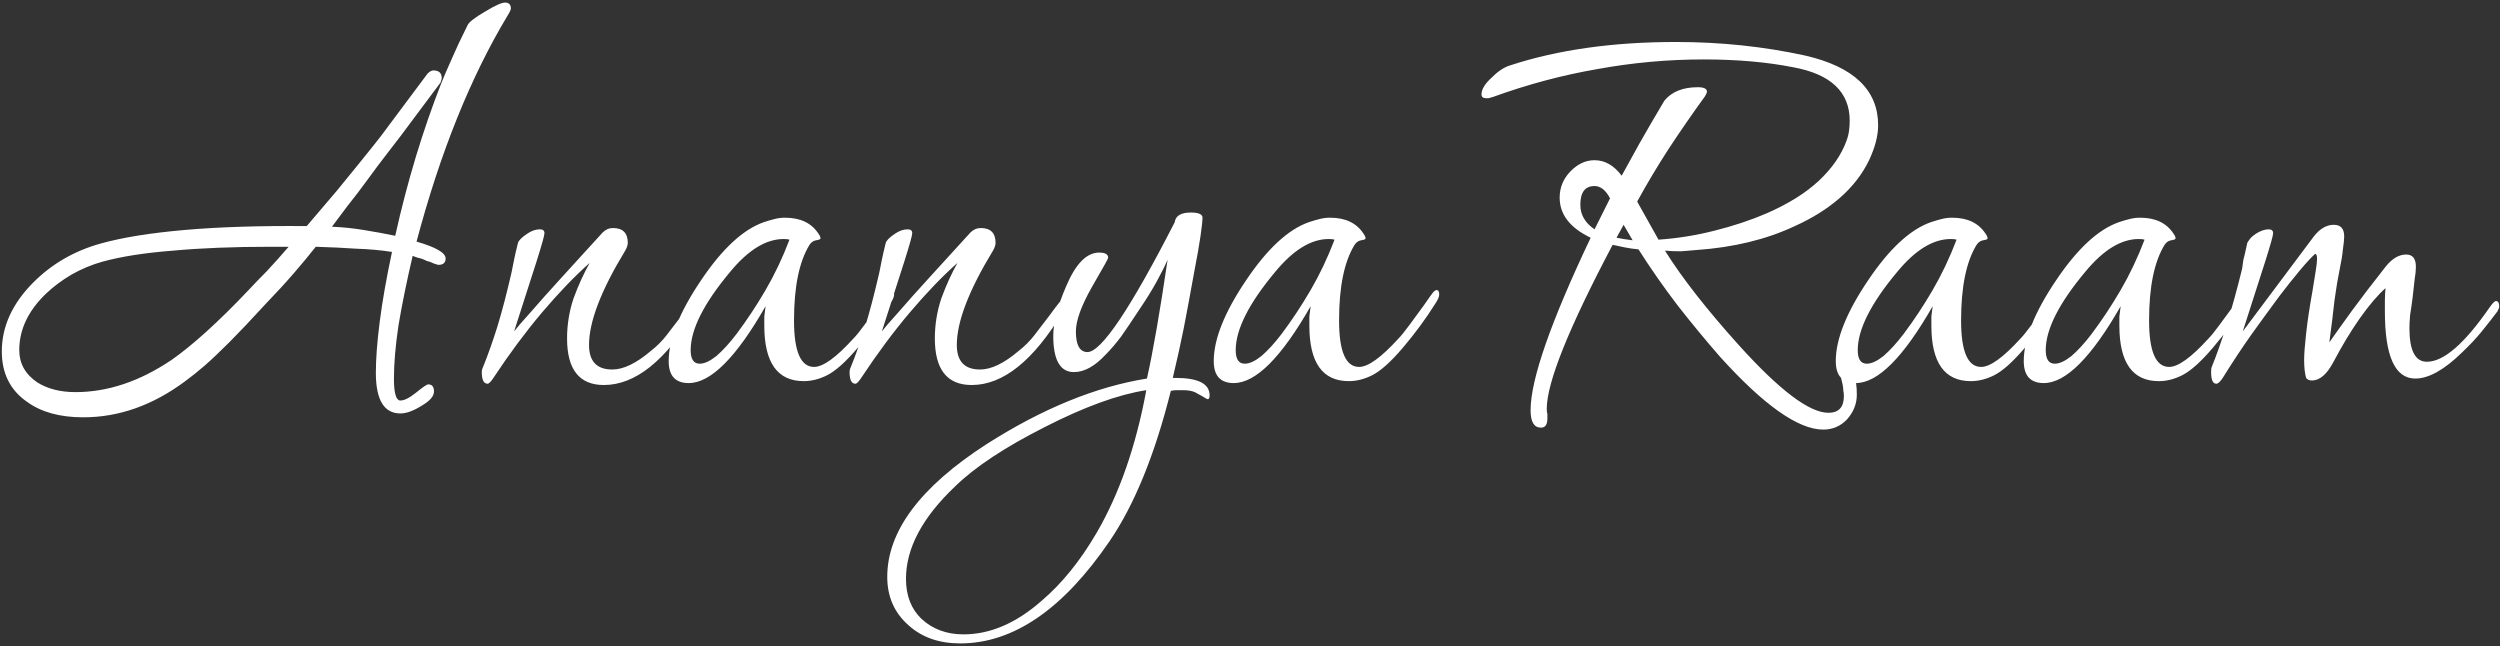 <svg width="774" height="200" viewBox="0 0 774 200" fill="none" xmlns="http://www.w3.org/2000/svg">
<rect x="0" y="0" width="774" height="200" fill="#333333" stroke="none"/>
<path d="M25.762 129.2C18.562 129.2 12.762 127.6 8.362 124.4C3.162 120.8 0.562 115.6 0.562 108.8C0.562 101.067 3.828 93.933 10.362 87.4C16.095 81.667 23.028 77.667 31.162 75.4C37.828 73.533 46.495 72.133 57.162 71.2C67.828 70.267 80.428 69.867 94.962 70C98.695 65.6 101.762 62 104.162 59.2C106.562 56.267 108.628 53.733 110.362 51.6C112.095 49.467 113.762 47.4 115.362 45.4C117.095 43.267 119.028 40.733 121.162 37.8L132.362 22.8C133.028 22.133 133.628 21.8 134.162 21.8C135.895 21.8 136.762 22.6 136.762 24.2C136.762 24.333 136.628 24.8 136.362 25.6L123.962 42.2C123.162 43.267 121.828 45 119.962 47.4C118.095 49.8 116.095 52.467 113.962 55.4C111.828 58.333 109.695 61.133 107.562 63.8C105.562 66.467 103.962 68.6 102.762 70.2C106.095 70.333 109.362 70.667 112.562 71.2C115.895 71.733 119.162 72.333 122.362 73C126.095 56.2 130.895 40.333 136.762 25.4C137.695 23.133 138.762 20.667 139.962 18C141.162 15.2 142.762 11.8 144.762 7.8C145.162 6.867 146.962 5.467 150.162 3.6C153.228 1.733 155.295 0.8 156.362 0.8C157.562 0.8 158.162 1.4 158.162 2.6C158.162 3 157.828 3.733 157.162 4.8C145.695 23.867 136.295 47.2 128.962 74.8C134.962 76.533 137.962 78.267 137.962 80C137.962 81.333 137.228 82 135.762 82C135.628 82 135.162 81.867 134.362 81.6C133.562 81.2 132.828 80.933 132.162 80.8C131.095 80.267 130.162 79.933 129.362 79.8C128.562 79.533 128.028 79.333 127.762 79.2C125.895 87.2 124.428 94.4 123.362 100.8C122.428 107.067 121.962 112.533 121.962 117.2C121.962 121.733 122.628 124 123.962 124C125.162 124 126.762 123.2 128.762 121.6C130.895 119.867 132.162 119 132.562 119C133.762 119 134.362 119.733 134.362 121.2C134.362 122.667 133.095 124.133 130.562 125.6C128.028 127.2 125.828 128 123.962 128C118.895 128 116.362 123.8 116.362 115.4C116.362 111.133 116.762 105.867 117.562 99.6C118.362 93.333 119.628 86.133 121.362 78C118.028 77.467 114.362 77.133 110.362 77C106.495 76.733 102.295 76.533 97.762 76.4C95.762 78.933 93.495 81.667 90.962 84.6C88.428 87.533 85.428 90.8 81.962 94.4C77.562 99.2 73.895 103.067 70.962 106C68.028 108.933 65.495 111.333 63.362 113.2C61.362 114.933 59.362 116.533 57.362 118C47.362 125.467 36.828 129.2 25.762 129.2ZM23.362 121.4C33.362 121.4 43.295 118.067 53.162 111.4C56.228 109.267 59.762 106.4 63.762 102.8C67.895 99.067 72.295 94.733 76.962 89.8C78.695 87.933 80.562 86 82.562 84C84.562 81.867 86.828 79.333 89.362 76.4H83.762C72.295 76.4 62.228 76.8 53.562 77.6C44.895 78.267 37.628 79.4 31.762 81C28.428 81.933 25.228 83.267 22.162 85C19.228 86.733 16.628 88.667 14.362 90.8C8.762 96.133 5.962 102 5.962 108.4C5.962 112.533 7.828 115.867 11.562 118.4C14.762 120.4 18.695 121.4 23.362 121.4ZM186.962 119.2C179.362 119.2 175.562 114.4 175.562 104.8C175.562 100.533 176.228 96.4 177.562 92.4C179.028 88.4 180.695 84.733 182.562 81.4C177.895 85.533 172.962 90.667 167.762 96.8C162.695 102.8 157.695 109.533 152.762 117C151.962 118.2 151.362 118.8 150.962 118.8C149.762 118.8 149.162 117.6 149.162 115.2C149.162 114.667 149.295 114.133 149.562 113.6C151.028 110 152.495 105.867 153.962 101.2C155.428 96.4 156.895 90.8 158.362 84.4C158.628 83.067 158.895 81.733 159.162 80.4C159.428 79.067 159.828 77.333 160.362 75.2C160.628 74.4 161.562 73.467 163.162 72.4C164.495 71.467 165.828 71 167.162 71C168.095 71 168.562 71.4 168.562 72.2C168.562 72.867 167.762 75.733 166.162 80.8C164.562 85.867 162.228 93.133 159.162 102.6C159.962 101.533 161.628 99.6 164.162 96.8C166.695 93.867 170.028 90.133 174.162 85.6L186.562 72C187.495 71.067 188.562 70.6 189.762 70.6C192.828 70.6 194.362 72.133 194.362 75.2C194.362 75.867 194.095 76.667 193.562 77.6C186.095 89.867 182.362 99.6 182.362 106.8C182.362 111.867 184.762 114.4 189.562 114.4C193.028 114.4 197.028 112.467 201.562 108.6C203.428 107.133 205.028 105.533 206.362 103.8C207.828 101.933 209.362 99.933 210.962 97.8C213.762 93.933 215.362 92 215.762 92C216.162 92 216.362 92.4 216.362 93.2C216.362 94 215.962 95.133 215.162 96.6C206.095 111.667 196.695 119.2 186.962 119.2ZM213.226 118.6C209.092 118.6 207.026 116.333 207.026 111.8C207.026 105 210.359 96.667 217.026 86.8C223.559 77.067 230.026 71.067 236.426 68.8C237.626 68.4 238.759 68.067 239.826 67.8C240.892 67.533 241.959 67.4 243.026 67.4C247.826 67.4 251.292 69.067 253.426 72.4C253.826 72.933 254.026 73.4 254.026 73.8C254.026 74.067 253.559 74.267 252.626 74.4C251.826 74.533 251.159 75 250.626 75.8C247.426 81 245.826 88.8 245.826 99.2C245.826 108.8 247.892 113.6 252.026 113.6C254.826 113.6 258.892 110.667 264.226 104.8C265.026 104 266.159 102.6 267.626 100.6C269.092 98.6 270.559 96.6 272.026 94.6C273.492 92.467 274.492 91.067 275.026 90.4C275.426 90 275.759 89.8 276.026 89.8C276.559 89.8 276.826 90.267 276.826 91.2C276.826 91.867 276.426 92.8 275.626 94C272.692 98.667 269.359 103.2 265.626 107.6C261.892 112 258.692 114.867 256.026 116.2C253.626 117.4 251.226 118 248.826 118C240.692 118 236.626 112.267 236.626 100.8C236.626 99.867 236.626 98.933 236.626 98C236.759 96.933 236.892 95.867 237.026 94.8C227.959 110.667 220.026 118.6 213.226 118.6ZM216.626 112.6C218.092 112.6 219.826 111.8 221.826 110.2C223.826 108.467 225.892 106.2 228.026 103.4C231.226 99.133 234.226 94.6 237.026 89.8C239.826 85 242.292 79.8 244.426 74.2C244.026 74.067 243.426 74 242.626 74C237.159 74 231.626 77.4 226.026 84.2C217.892 93.933 213.826 102 213.826 108.4C213.826 111.2 214.759 112.6 216.626 112.6ZM300.829 119.2C293.229 119.2 289.429 114.4 289.429 104.8C289.429 100.533 290.096 96.4 291.429 92.4C292.896 88.4 294.562 84.733 296.429 81.4C291.762 85.533 286.829 90.667 281.629 96.8C276.562 102.8 271.562 109.533 266.629 117C265.829 118.2 265.229 118.8 264.829 118.8C263.629 118.8 263.029 117.6 263.029 115.2C263.029 114.667 263.162 114.133 263.429 113.6C264.896 110 266.362 105.867 267.829 101.2C269.296 96.4 270.762 90.8 272.229 84.4C272.496 83.067 272.762 81.733 273.029 80.4C273.296 79.067 273.696 77.333 274.229 75.2C274.496 74.4 275.429 73.467 277.029 72.4C278.362 71.467 279.696 71 281.029 71C281.962 71 282.429 71.4 282.429 72.2C282.429 72.867 281.629 75.733 280.029 80.8C278.429 85.867 276.096 93.133 273.029 102.6C273.829 101.533 275.496 99.6 278.029 96.8C280.562 93.867 283.896 90.133 288.029 85.6L300.429 72C301.362 71.067 302.429 70.6 303.629 70.6C306.696 70.6 308.229 72.133 308.229 75.2C308.229 75.867 307.962 76.667 307.429 77.6C299.962 89.867 296.229 99.6 296.229 106.8C296.229 111.867 298.629 114.4 303.429 114.4C306.896 114.4 310.896 112.467 315.429 108.6C317.296 107.133 318.896 105.533 320.229 103.8C321.696 101.933 323.229 99.933 324.829 97.8C327.629 93.933 329.229 92 329.629 92C330.029 92 330.229 92.4 330.229 93.2C330.229 94 329.829 95.133 329.029 96.6C319.962 111.667 310.562 119.2 300.829 119.2ZM297.293 199.2C290.76 199.2 285.426 197.333 281.293 193.6C276.893 189.733 274.693 184.733 274.693 178.6C274.693 164.467 284.893 150.8 305.293 137.6C322.626 126.533 339.226 119.733 355.093 117.2C356.026 113.067 357.026 107.933 358.093 101.8C359.16 95.667 360.293 88.533 361.493 80.4C360.693 82.267 359.56 84.533 358.093 87.2C356.626 89.867 354.893 92.667 352.893 95.6C350.626 99.067 348.693 101.933 347.093 104.2C345.493 106.333 343.893 108.2 342.293 109.8C338.96 113.4 335.693 115.2 332.493 115.2C328.226 115.2 326.093 111.467 326.093 104C326.093 99.867 327.426 94.733 330.093 88.6C333.026 81.667 336.426 78.2 340.293 78.2C342.16 78.2 343.093 78.733 343.093 79.8C343.093 79.933 342.76 80.6 342.093 81.8C341.426 83 340.093 85.333 338.093 88.8C334.76 94.667 333.093 99.267 333.093 102.6C333.093 106.867 334.293 109 336.693 109C340.96 109 349.96 95.6 363.693 68.8C363.96 66.8 365.626 65.8 368.693 65.8C371.093 65.8 372.293 66.333 372.293 67.4C372.293 68.333 372.093 70.2 371.693 73C371.293 75.8 370.626 79.6 369.693 84.4C368.493 91.067 367.426 96.8 366.493 101.6C365.56 106.267 364.426 111.4 363.093 117H363.893C370.96 117 374.493 118.8 374.493 122.4C374.493 123.2 374.293 123.6 373.893 123.6C373.76 123.6 373.16 123.267 372.093 122.6C371.56 122.333 370.826 121.933 369.893 121.4C368.96 121 367.76 120.8 366.293 120.8C365.626 120.8 364.96 120.8 364.293 120.8C363.76 120.8 363.16 120.867 362.493 121C357.56 140.733 351.226 156.267 343.493 167.6C329.093 188.667 313.693 199.2 297.293 199.2ZM298.293 196.4C306.56 196.4 314.626 192.933 322.493 186C328.76 180.667 334.426 173.667 339.493 165C346.56 152.867 351.693 138.133 354.893 120.8C346.226 122.133 335.76 125.933 323.493 132.2C311.093 138.467 301.826 144.6 295.693 150.6C285.56 160.2 280.493 169.733 280.493 179.2C280.493 184.4 282.093 188.533 285.293 191.6C288.76 194.8 293.093 196.4 298.293 196.4ZM381.976 118.6C377.842 118.6 375.776 116.333 375.776 111.8C375.776 105 379.109 96.667 385.776 86.8C392.309 77.067 398.776 71.067 405.176 68.8C406.376 68.4 407.509 68.067 408.576 67.8C409.642 67.533 410.709 67.4 411.776 67.4C416.576 67.4 420.042 69.067 422.176 72.4C422.576 72.933 422.776 73.4 422.776 73.8C422.776 74.067 422.309 74.267 421.376 74.4C420.576 74.533 419.909 75 419.376 75.8C416.176 81 414.576 88.8 414.576 99.2C414.576 108.8 416.642 113.6 420.776 113.6C423.576 113.6 427.642 110.667 432.976 104.8C433.776 104 434.909 102.6 436.376 100.6C437.842 98.6 439.309 96.6 440.776 94.6C442.242 92.467 443.242 91.067 443.776 90.4C444.176 90 444.509 89.8 444.776 89.8C445.309 89.8 445.576 90.267 445.576 91.2C445.576 91.867 445.176 92.8 444.376 94C441.442 98.667 438.109 103.2 434.376 107.6C430.642 112 427.442 114.867 424.776 116.2C422.376 117.4 419.976 118 417.576 118C409.442 118 405.376 112.267 405.376 100.8C405.376 99.867 405.376 98.933 405.376 98C405.509 96.933 405.642 95.867 405.776 94.8C396.709 110.667 388.776 118.6 381.976 118.6ZM385.376 112.6C386.842 112.6 388.576 111.8 390.576 110.2C392.576 108.467 394.642 106.2 396.776 103.4C399.976 99.133 402.976 94.6 405.776 89.8C408.576 85 411.042 79.8 413.176 74.2C412.776 74.067 412.176 74 411.376 74C405.909 74 400.376 77.4 394.776 84.2C386.642 93.933 382.576 102 382.576 108.4C382.576 111.2 383.509 112.6 385.376 112.6ZM564.471 133C556.738 133 546.071 125.467 532.471 110.4C527.938 105.2 523.538 99.867 519.271 94.4C515.004 88.8 511.004 83.067 507.271 77.2C505.804 77.067 504.404 76.867 503.071 76.6C501.738 76.333 500.471 76.067 499.271 75.8C485.671 101.533 478.871 118.467 478.871 126.6C478.871 127.267 478.938 127.8 479.071 128.2V129.6C479.071 131.467 478.404 132.4 477.071 132.4C474.938 132.4 473.871 130.6 473.871 127C473.871 117.533 480.071 99.733 492.471 73.6C486.071 70.533 482.871 66.4 482.871 61.2C482.871 58.133 483.938 55.467 486.071 53.2C488.338 50.8 490.871 49.6 493.671 49.6C496.871 49.6 499.671 51.2 502.071 54.4C503.538 51.733 505.338 48.467 507.471 44.6C509.738 40.6 512.338 36.133 515.271 31.2C517.538 28.4 521.004 27 525.671 27C527.538 27 528.471 27.467 528.471 28.4C528.471 28.667 528.271 29.133 527.871 29.8C524.004 35.133 520.271 40.533 516.671 46C513.204 51.333 509.938 56.8 506.871 62.4L513.471 74.2C519.338 73.8 525.138 72.867 530.871 71.4C536.738 69.933 542.138 68.133 547.071 66C553.738 63.067 559.071 59.733 563.071 56C567.204 52.133 570.071 48 571.671 43.6C572.071 42.533 572.338 41.467 572.471 40.4C572.604 39.333 572.671 38.333 572.671 37.4C572.671 28.467 566.804 22.933 555.071 20.8C546.938 19.2 537.738 18.4 527.471 18.4C516.404 18.4 505.404 19.4 494.471 21.4C483.671 23.267 472.938 26.133 462.271 30C461.738 30.133 461.271 30.267 460.871 30.4C460.604 30.4 460.338 30.4 460.071 30.4C459.138 30.4 458.671 30 458.671 29.2C458.671 27.6 459.804 25.8 462.071 23.8C463.938 21.933 465.804 20.733 467.671 20.2C482.338 15.4 499.404 13 518.871 13C532.738 13 546.071 14.4 558.871 17.2C573.938 20.667 581.471 27.867 581.471 38.8C581.471 42 580.538 45.6 578.671 49.6C576.538 54 573.471 57.933 569.471 61.4C565.604 64.733 561.004 67.6 555.671 70C546.871 74.133 536.738 76.6 525.271 77.4C523.938 77.533 522.338 77.667 520.471 77.8C518.604 77.8 516.938 77.733 515.471 77.6C518.138 81.867 521.404 86.467 525.271 91.4C529.138 96.333 533.538 101.533 538.471 107C551.004 120.867 560.204 127.8 566.071 127.8C569.271 127.8 570.871 126.067 570.871 122.6C570.871 122.067 570.804 121.467 570.671 120.8C570.671 120.267 570.604 119.667 570.471 119C570.071 117.533 569.871 116.533 569.871 116C569.871 114.8 570.404 114.2 571.471 114.2C573.738 114.2 574.871 116.867 574.871 122.2C574.871 125 573.871 127.533 571.871 129.8C569.871 131.933 567.404 133 564.471 133ZM493.671 71L498.471 61.4C497.138 58.867 495.538 57.6 493.671 57.6C490.738 57.6 489.271 59.533 489.271 63.4C489.271 66.467 490.738 69 493.671 71ZM505.471 74.4L502.671 69.6L500.471 73.6C501.138 73.733 501.871 73.867 502.671 74C503.604 74.133 504.538 74.267 505.471 74.4ZM574.554 118.6C570.421 118.6 568.354 116.333 568.354 111.8C568.354 105 571.687 96.667 578.354 86.8C584.887 77.067 591.354 71.067 597.754 68.8C598.954 68.4 600.087 68.067 601.154 67.8C602.221 67.533 603.287 67.4 604.354 67.4C609.154 67.4 612.621 69.067 614.754 72.4C615.154 72.933 615.354 73.4 615.354 73.8C615.354 74.067 614.887 74.267 613.954 74.4C613.154 74.533 612.487 75 611.954 75.8C608.754 81 607.154 88.8 607.154 99.2C607.154 108.8 609.221 113.6 613.354 113.6C616.154 113.6 620.221 110.667 625.554 104.8C626.354 104 627.487 102.6 628.954 100.6C630.421 98.6 631.887 96.6 633.354 94.6C634.821 92.467 635.821 91.067 636.354 90.4C636.754 90 637.087 89.8 637.354 89.8C637.887 89.8 638.154 90.267 638.154 91.2C638.154 91.867 637.754 92.8 636.954 94C634.021 98.667 630.687 103.2 626.954 107.6C623.221 112 620.021 114.867 617.354 116.2C614.954 117.4 612.554 118 610.154 118C602.021 118 597.954 112.267 597.954 100.8C597.954 99.867 597.954 98.933 597.954 98C598.087 96.933 598.221 95.867 598.354 94.8C589.287 110.667 581.354 118.6 574.554 118.6ZM577.954 112.6C579.421 112.6 581.154 111.8 583.154 110.2C585.154 108.467 587.221 106.2 589.354 103.4C592.554 99.133 595.554 94.6 598.354 89.8C601.154 85 603.621 79.8 605.754 74.2C605.354 74.067 604.754 74 603.954 74C598.487 74 592.954 77.4 587.354 84.2C579.221 93.933 575.154 102 575.154 108.4C575.154 111.2 576.087 112.6 577.954 112.6ZM632.757 118.6C628.624 118.6 626.557 116.333 626.557 111.8C626.557 105 629.89 96.667 636.557 86.8C643.09 77.067 649.557 71.067 655.957 68.8C657.157 68.4 658.29 68.067 659.357 67.8C660.424 67.533 661.49 67.4 662.557 67.4C667.357 67.4 670.824 69.067 672.957 72.4C673.357 72.933 673.557 73.4 673.557 73.8C673.557 74.067 673.09 74.267 672.157 74.4C671.357 74.533 670.69 75 670.157 75.8C666.957 81 665.357 88.8 665.357 99.2C665.357 108.8 667.424 113.6 671.557 113.6C674.357 113.6 678.424 110.667 683.757 104.8C684.557 104 685.69 102.6 687.157 100.6C688.624 98.6 690.09 96.6 691.557 94.6C693.024 92.467 694.024 91.067 694.557 90.4C694.957 90 695.29 89.8 695.557 89.8C696.09 89.8 696.357 90.267 696.357 91.2C696.357 91.867 695.957 92.8 695.157 94C692.224 98.667 688.89 103.2 685.157 107.6C681.424 112 678.224 114.867 675.557 116.2C673.157 117.4 670.757 118 668.357 118C660.224 118 656.157 112.267 656.157 100.8C656.157 99.867 656.157 98.933 656.157 98C656.29 96.933 656.424 95.867 656.557 94.8C647.49 110.667 639.557 118.6 632.757 118.6ZM636.157 112.6C637.624 112.6 639.357 111.8 641.357 110.2C643.357 108.467 645.424 106.2 647.557 103.4C650.757 99.133 653.757 94.6 656.557 89.8C659.357 85 661.824 79.8 663.957 74.2C663.557 74.067 662.957 74 662.157 74C656.69 74 651.157 77.4 645.557 84.2C637.424 93.933 633.357 102 633.357 108.4C633.357 111.2 634.29 112.6 636.157 112.6ZM686.16 118.8C685.093 118.8 684.56 117.6 684.56 115.2C684.56 114.4 684.627 113.867 684.76 113.6C686.227 110 687.76 105.667 689.36 100.6C690.96 95.533 692.56 89.733 694.16 83.2C694.293 82.267 694.427 81.333 694.56 80.4C694.827 79.467 695.227 77.733 695.76 75.2C695.893 74.933 696.16 74.533 696.56 74C696.96 73.467 697.56 72.933 698.36 72.4C699.827 71.467 701.16 71 702.36 71C703.293 71 703.76 71.4 703.76 72.2C703.76 72.867 702.96 75.733 701.36 80.8C699.76 85.867 697.427 93.133 694.36 102.6L716.36 73.2C718.227 70.8 720.293 69.6 722.56 69.6C724.693 69.6 725.76 70.8 725.76 73.2C725.76 74.133 725.627 75.467 725.36 77.2C725.227 78.8 724.893 80.867 724.36 83.4C723.827 85.933 723.293 89.133 722.76 93C722.36 96.733 721.827 101.067 721.16 106C723.027 103.333 725.36 100.067 728.16 96.2C731.093 92.2 734.56 87.667 738.56 82.6C740.56 80.067 742.693 78.8 744.96 78.8C746.96 78.8 747.96 80.067 747.96 82.6C747.96 83.667 747.827 85 747.56 86.6C747.427 88.067 747.227 89.867 746.96 92C746.693 94.133 746.427 96 746.16 97.6C746.027 99.2 745.96 100.533 745.96 101.6C745.96 108.533 747.76 112 751.36 112C756.56 112 763.027 106.4 770.76 95.2C771.693 93.867 772.36 93.2 772.76 93.2C773.427 93.2 773.76 93.8 773.76 95C773.76 95.267 773.627 95.6 773.36 96C773.227 96.267 773.227 96.333 773.36 96.2C771.76 98.333 770.093 100.467 768.36 102.6C766.627 104.733 764.56 106.933 762.16 109.2C756.693 114.533 751.893 117.2 747.76 117.2C741.493 117.2 738.36 110.267 738.36 96.4C738.36 95.333 738.36 94.2 738.36 93C738.36 91.8 738.427 90.533 738.56 89.2C736.16 91.333 733.493 94.467 730.56 98.6C727.76 102.6 725.027 107.133 722.36 112.2C720.36 115.933 718.16 117.8 715.76 117.8C714.96 117.8 714.36 117.533 713.96 117C713.56 115.533 713.36 113.667 713.36 111.4C713.36 109.667 713.56 107 713.96 103.4C714.36 99.667 715.027 95.2 715.96 90C716.36 87.6 716.693 85.533 716.96 83.8C717.227 82.067 717.36 80.867 717.36 80.2C717.36 79.133 717.16 78.6 716.76 78.6C715.693 79.533 714.093 81.267 711.96 83.8C709.96 86.2 707.893 88.8 705.76 91.6C703.093 95.2 700.227 99.133 697.16 103.4C694.227 107.533 691.227 112.067 688.16 117C687.36 118.2 686.693 118.8 686.16 118.8Z" fill="white"/>
</svg>
